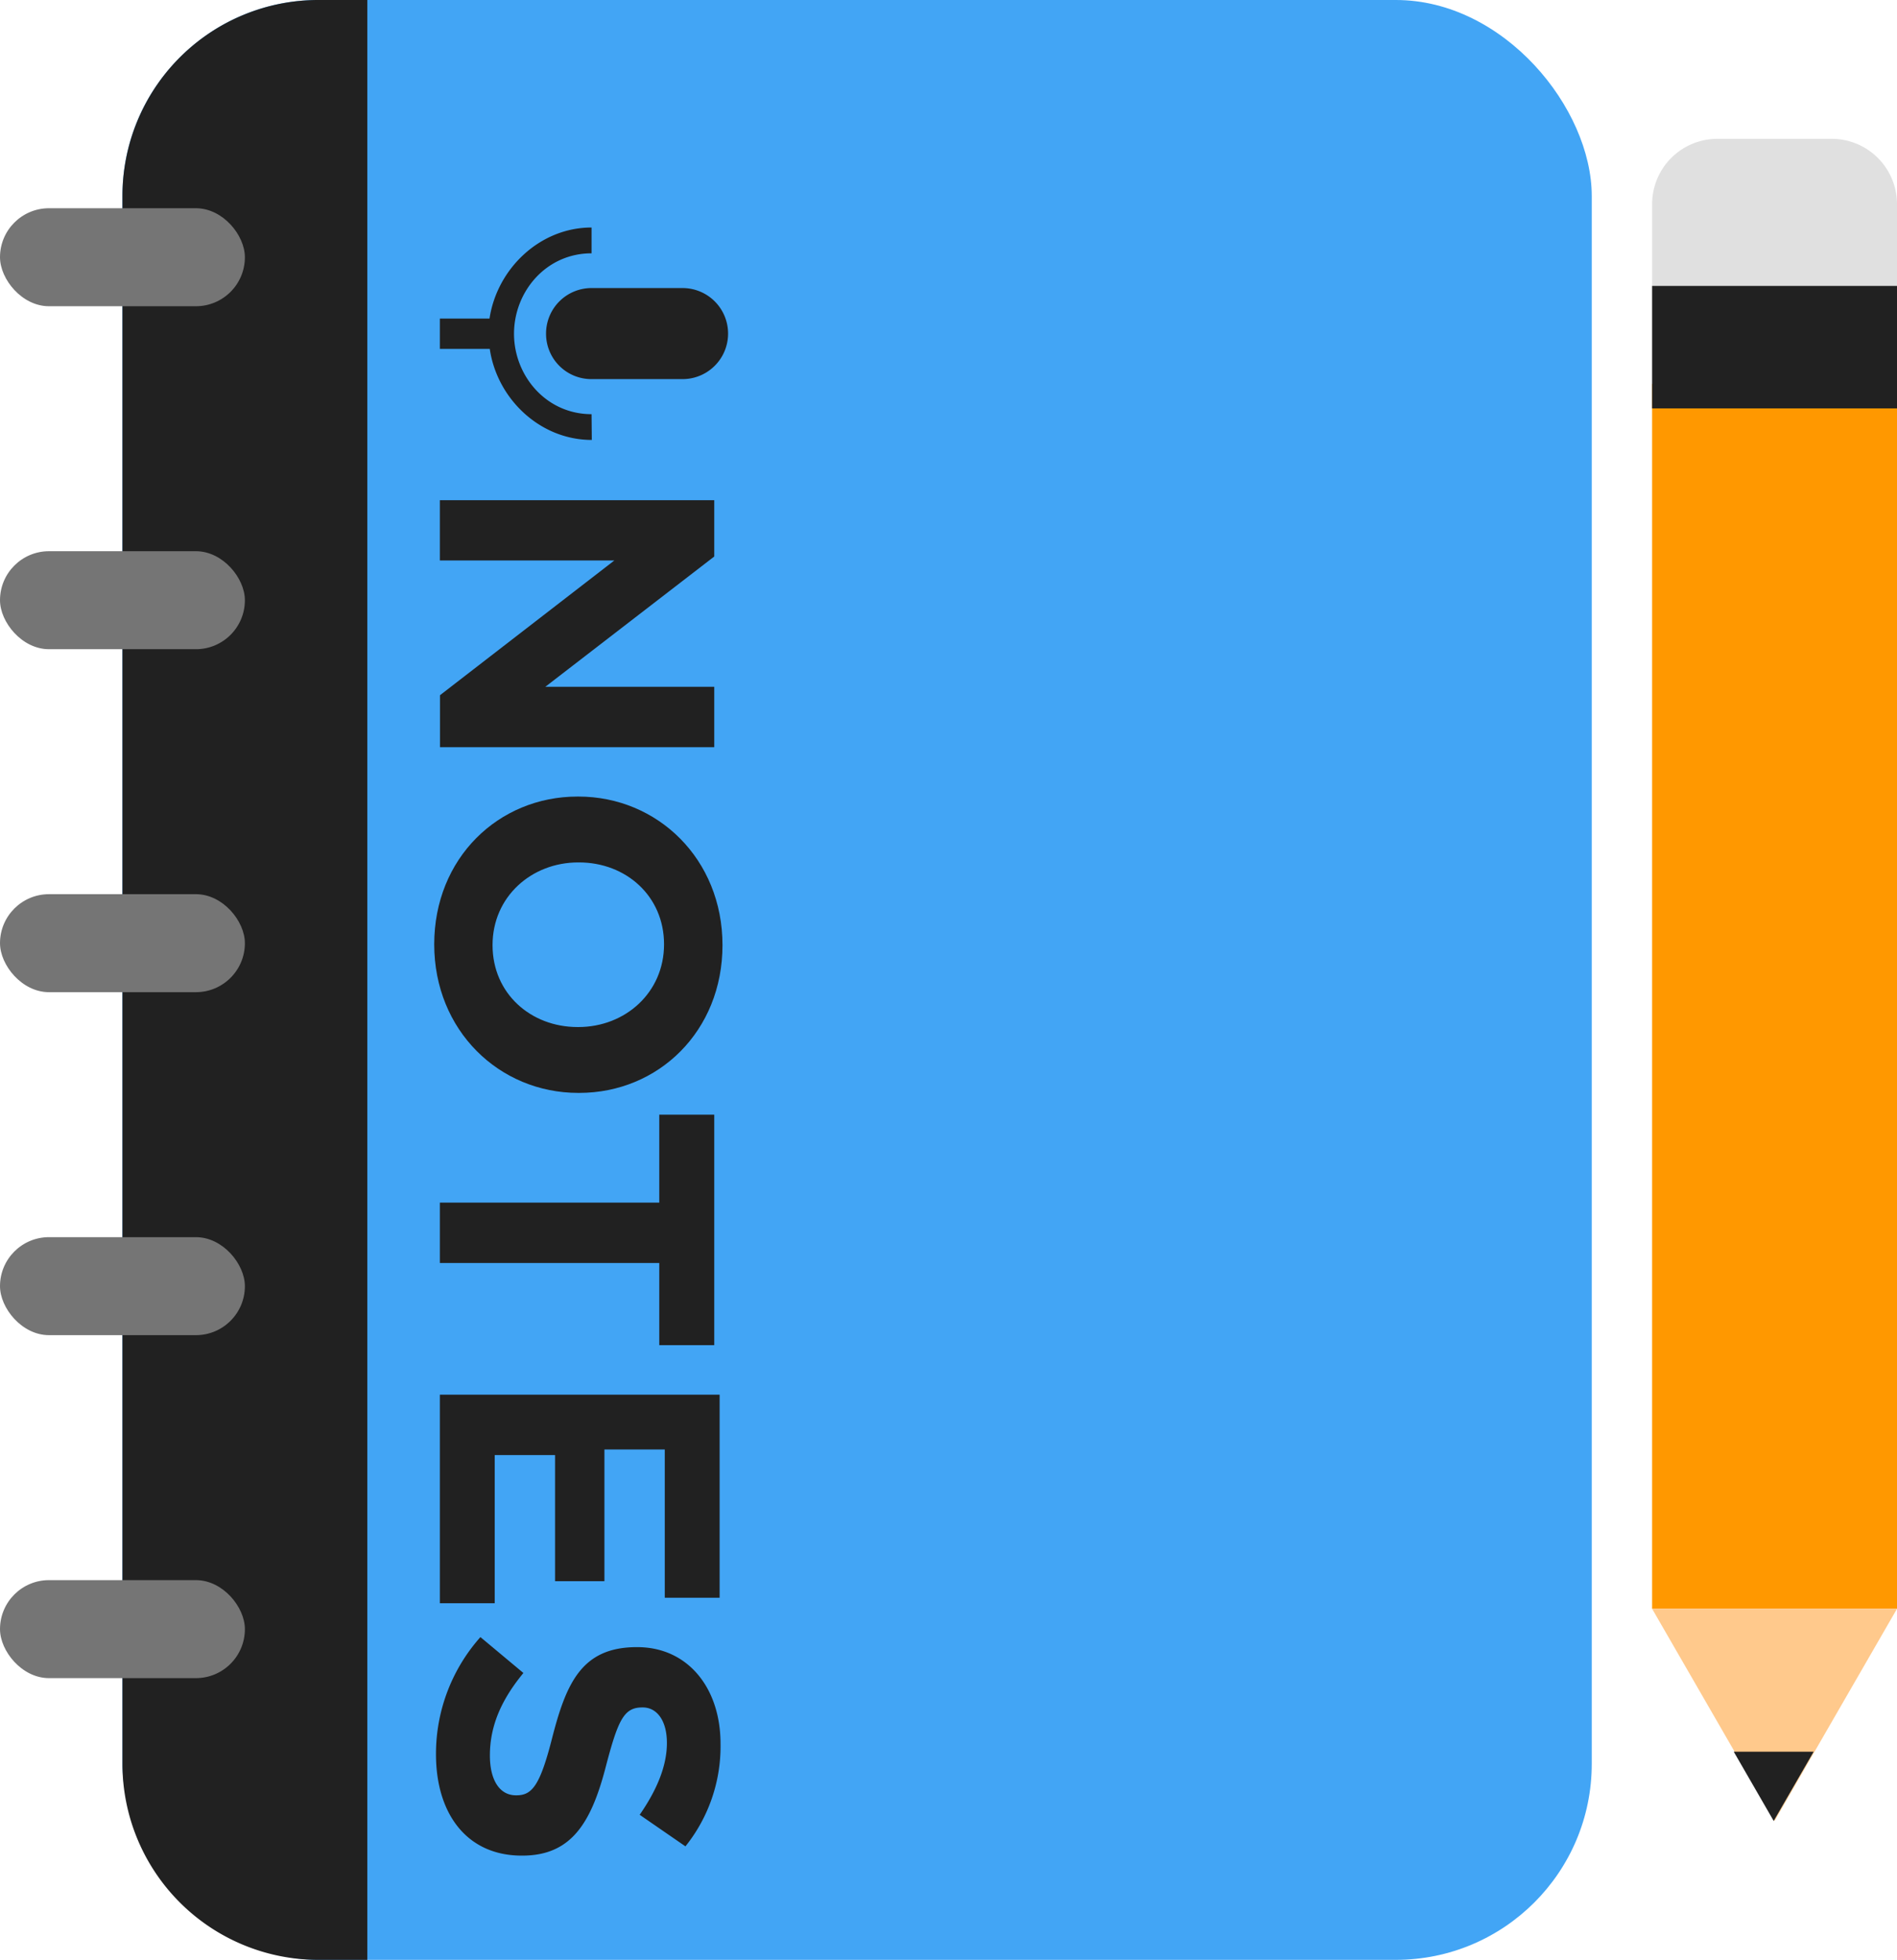 <svg xmlns="http://www.w3.org/2000/svg" viewBox="0 0 464.79 480"><defs><style>.cls-1{fill:#42a5f5;}.cls-2{fill:#212121;}.cls-3{fill:#757575;}.cls-4{fill:#ff9800;}.cls-5{fill:#e0e0e0;}.cls-6{fill:#ffc98c;}</style></defs><title>notes</title><g id="Layer_2" data-name="Layer 2"><g id="Logo"><g id="Notebook"><rect class="cls-1" x="30" width="360" height="480" rx="48" ry="48"/><path class="cls-2" d="M78,0H90a0,0,0,0,1,0,0V480a0,0,0,0,1,0,0H78a48,48,0,0,1-48-48V48A48,48,0,0,1,78,0Z"/><rect class="cls-3" y="51" width="60" height="24" rx="12" ry="12"/><rect class="cls-3" y="135" width="60" height="24" rx="12" ry="12"/><rect class="cls-3" y="219" width="60" height="24" rx="12" ry="12"/><rect class="cls-3" y="303" width="60" height="24" rx="12" ry="12"/><rect class="cls-3" y="387" width="60" height="24" rx="12" ry="12"/><path class="cls-2" d="M175,122.51V136.3l-41.38,31.9H175V183h-67.2V170.27l42.72-33H107.77V122.51Z"/><path class="cls-2" d="M141.51,195.09h.2c19.41,0,35.31,15.31,35.31,36.39s-15.71,36.19-35.12,36.19h-.2c-19.41,0-35.31-15.32-35.31-36.39S122.1,195.09,141.51,195.09Zm0,56.45h.19c11.47,0,21-8.41,21-20.26s-9.36-20.06-20.83-20.06h-.19c-11.47,0-21,8.41-21,20.26S130.05,251.54,141.52,251.54Z"/><path class="cls-2" d="M161.53,294.54V273H175v56.45H161.53V309.33H107.77V294.54Z"/><path class="cls-2" d="M176.32,341.58v49.73H162.88V355H148.09v32.26H136V356.37H121.21v36.29H107.77V341.58Z"/><path class="cls-2" d="M117.71,400.95l10.53,8.79c-5,6.09-8.21,12.47-8.21,20.2,0,6.09,2.42,9.76,6.38,9.76h.13c3.79,0,5.74-2.34,8.66-13.72,3.5-13.72,7.3-22.57,20.82-22.57h.13c12.27,0,20.39,9.86,20.39,23.67a39.15,39.15,0,0,1-8.6,25.12l-11.21-7.73c4.16-6,6.67-11.89,6.67-17.59s-2.61-8.7-5.89-8.7h-.13c-4.48,0-5.93,2.92-9,14.69-3.6,13.82-8.56,21.6-20.43,21.6h-.13c-13.43,0-21-10.24-21-24.83A43,43,0,0,1,117.71,400.95Z"/><path class="cls-2" d="M133.79,81.74a11.1,11.1,0,0,0,11.15,11.11l22.3,0a11.15,11.15,0,1,0,0-22.3h-22.3A11.14,11.14,0,0,0,133.79,81.74Zm11.15,19.7c-11.15,0-19-9.44-19-19.7s7.81-19.7,19-19.7V55.72c-12.68,0-23.16,10.11-25,22.3H107.77v7.43H120c1.78,12.19,12.27,22.3,25,22.3Z"/></g><g id="Pencil"><rect class="cls-4" x="404.79" y="94.02" width="60" height="300"/><path class="cls-5" d="M420.79,34h28a16,16,0,0,1,16,16V70a0,0,0,0,1,0,0h-60a0,0,0,0,1,0,0V50A16,16,0,0,1,420.79,34Z"/><polygon class="cls-6" points="434.79 445.98 464.79 394.02 404.79 394.02 434.79 445.98"/><polygon class="cls-2" points="434.58 445.98 444.37 429.02 424.79 429.02 434.58 445.98"/><rect class="cls-2" x="404.79" y="70.02" width="60" height="30"/></g></g></g></svg>